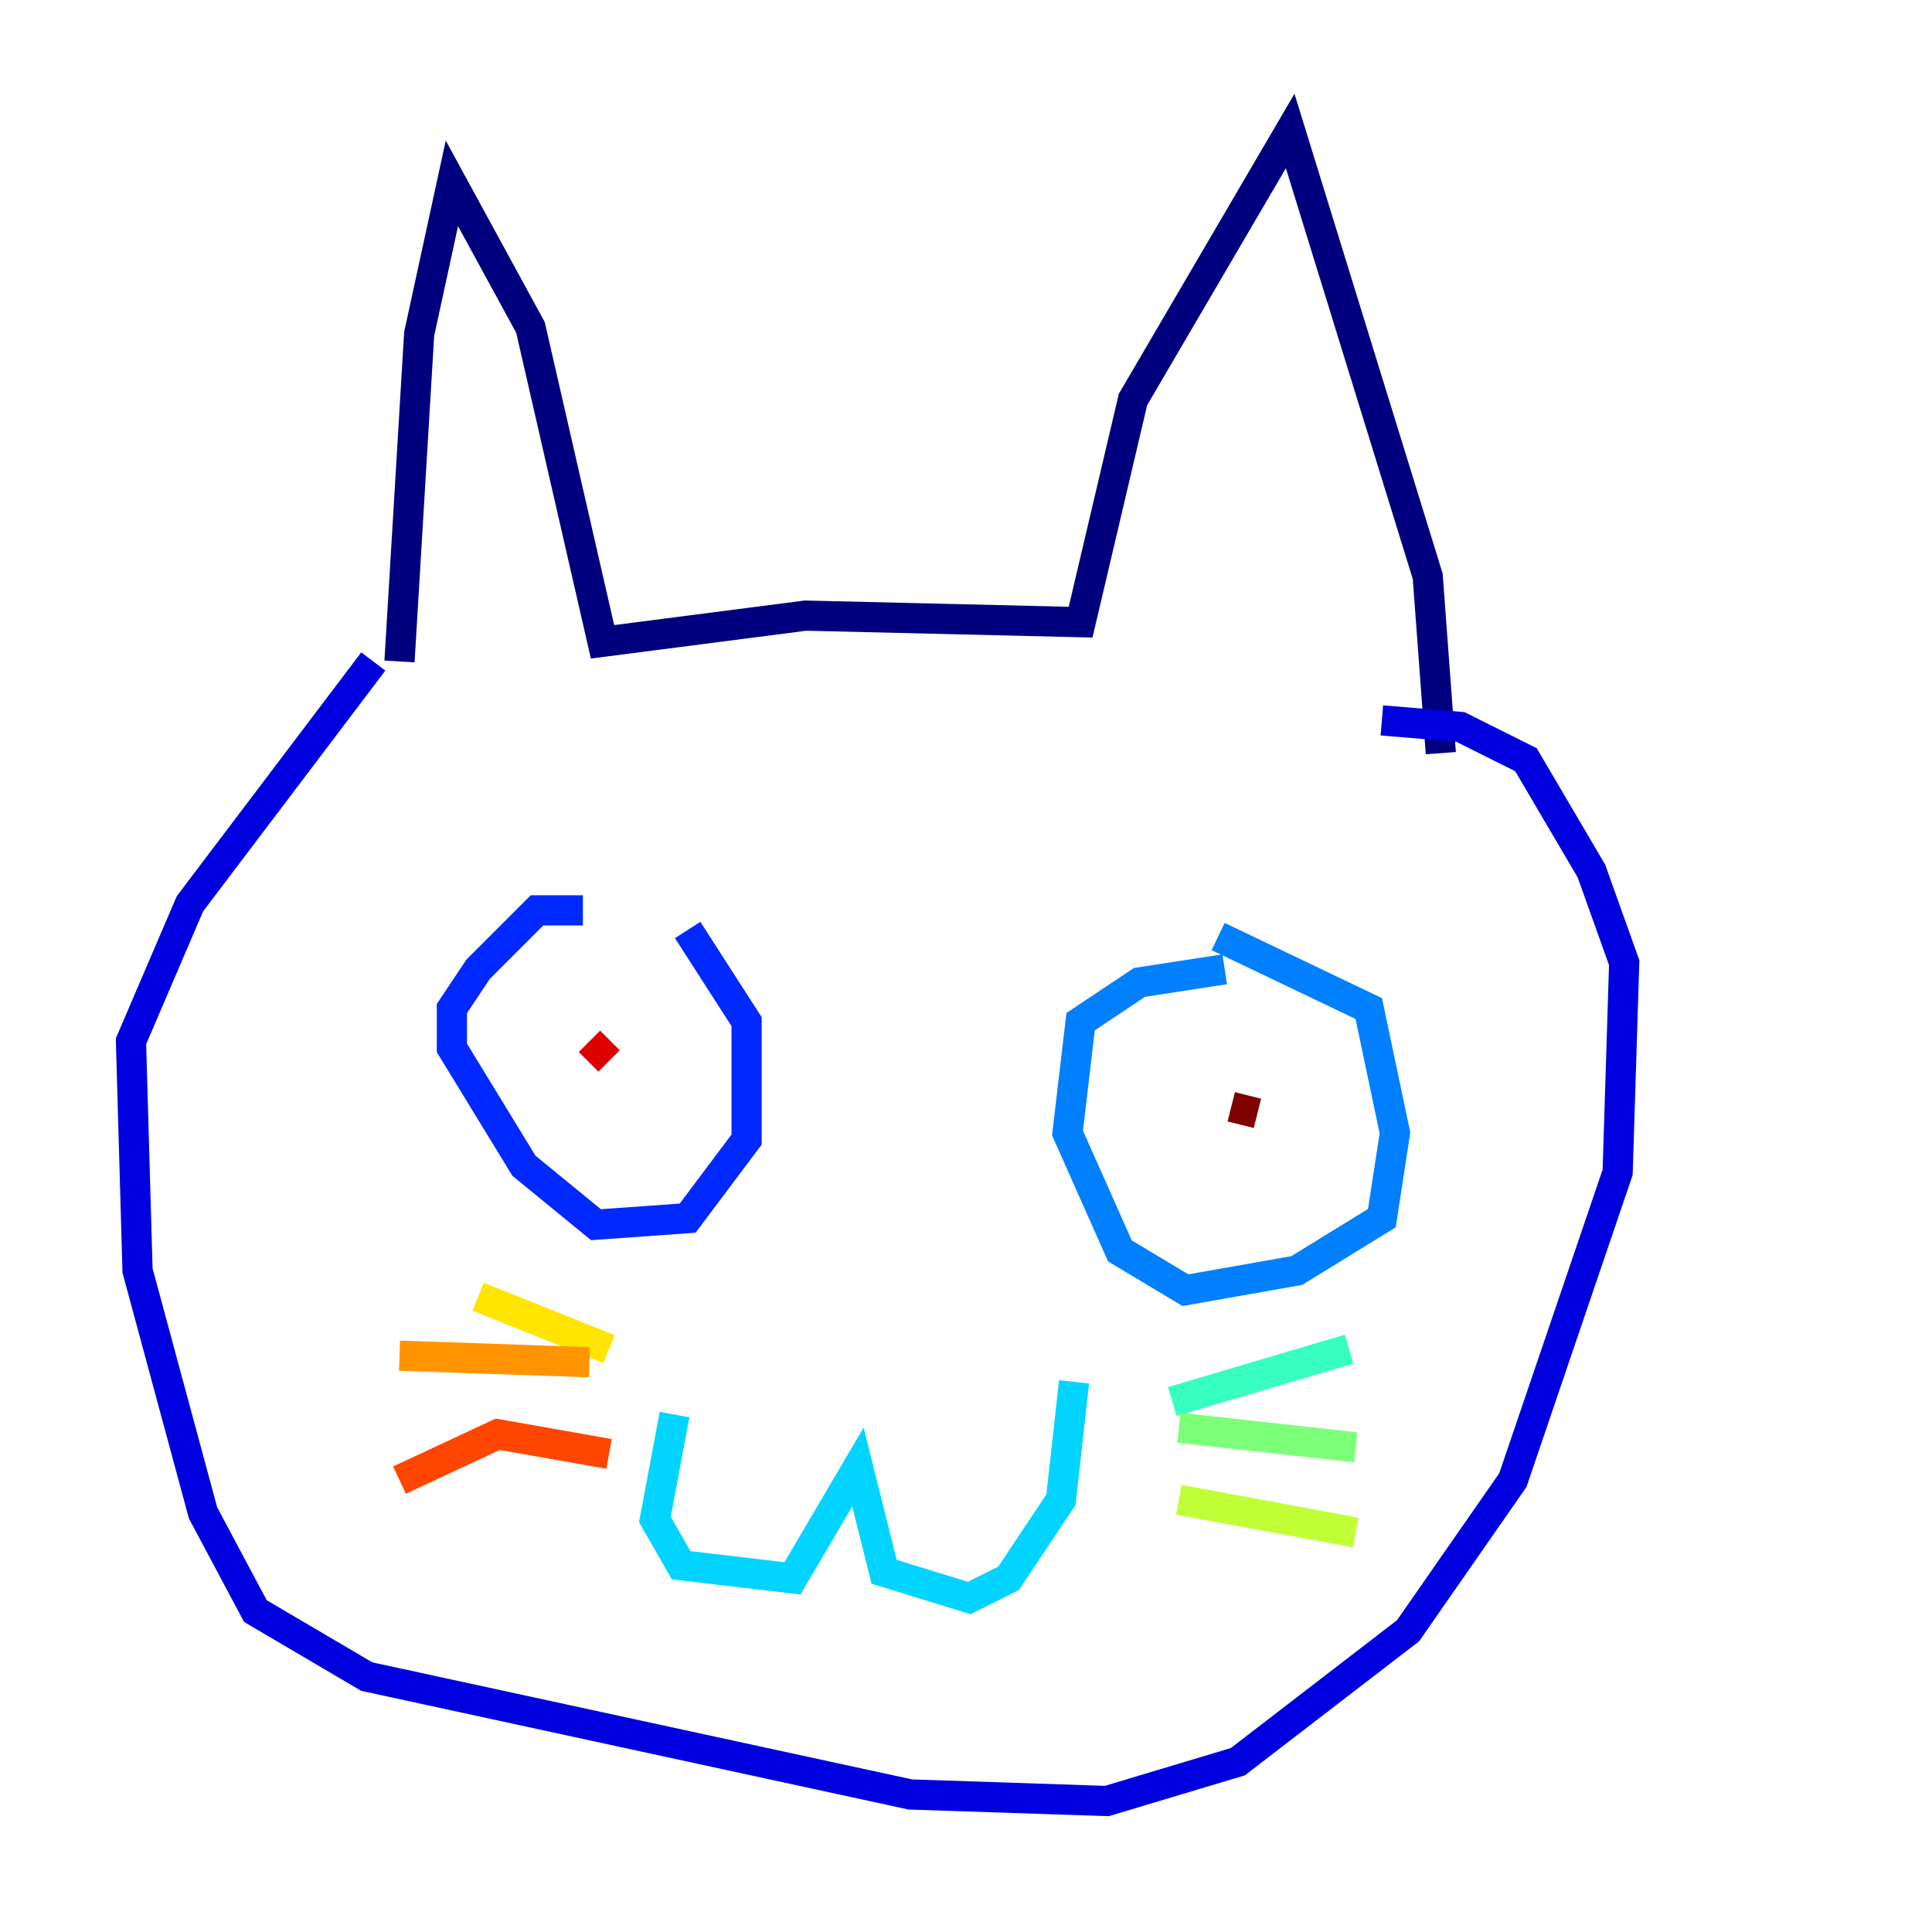 <?xml version="1.0" encoding="utf-8" ?>
<svg baseProfile="tiny" height="128" version="1.2" viewBox="0,0,128,128" width="128" xmlns="http://www.w3.org/2000/svg" xmlns:ev="http://www.w3.org/2001/xml-events" xmlns:xlink="http://www.w3.org/1999/xlink"><defs /><polyline fill="none" points="26.468,43.824 27.77,22.129 29.939,12.149 35.146,21.695 39.919,42.522 53.37,40.786 71.593,41.22 75.064,26.468 85.478,8.678 94.59,38.183 95.458,49.898" stroke="#00007f" stroke-width="2" /><polyline fill="none" points="24.732,43.824 12.583,59.878 8.678,68.99 9.112,84.176 13.451,100.231 16.922,106.739 24.298,111.078 60.312,118.888 73.329,119.322 82.007,116.719 93.288,108.041 100.231,98.061 107.173,77.668 107.607,63.783 105.437,57.709 101.098,50.332 96.759,48.163 91.552,47.729" stroke="#0000de" stroke-width="2" /><polyline fill="none" points="38.617,60.312 35.58,60.312 31.675,64.217 29.939,66.82 29.939,69.424 34.712,77.234 39.485,81.139 45.559,80.705 49.464,75.498 49.464,67.688 45.559,61.614" stroke="#0028ff" stroke-width="2" /><polyline fill="none" points="81.139,64.217 75.498,65.085 71.593,67.688 70.725,75.064 74.197,82.875 78.536,85.478 85.912,84.176 91.552,80.705 92.42,75.064 90.685,66.82 80.705,62.047" stroke="#0080ff" stroke-width="2" /><polyline fill="none" points="44.691,93.722 43.39,100.664 45.125,103.702 52.502,104.57 56.841,97.193 58.576,104.136 64.217,105.871 66.82,104.57 70.291,99.363 71.159,91.552" stroke="#00d4ff" stroke-width="2" /><polyline fill="none" points="77.668,92.854 89.383,89.383" stroke="#36ffc0" stroke-width="2" /><polyline fill="none" points="78.102,94.59 89.817,95.891" stroke="#7cff79" stroke-width="2" /><polyline fill="none" points="78.102,99.363 89.817,101.532" stroke="#c0ff36" stroke-width="2" /><polyline fill="none" points="40.352,89.383 31.675,85.912" stroke="#ffe500" stroke-width="2" /><polyline fill="none" points="39.051,90.251 26.468,89.817" stroke="#ff9400" stroke-width="2" /><polyline fill="none" points="40.352,96.325 32.976,95.024 26.468,98.061" stroke="#ff4600" stroke-width="2" /><polyline fill="none" points="39.051,68.99 40.352,70.291" stroke="#de0000" stroke-width="2" /><polyline fill="none" points="81.573,73.329 83.308,73.763" stroke="#7f0000" stroke-width="2" /></svg>